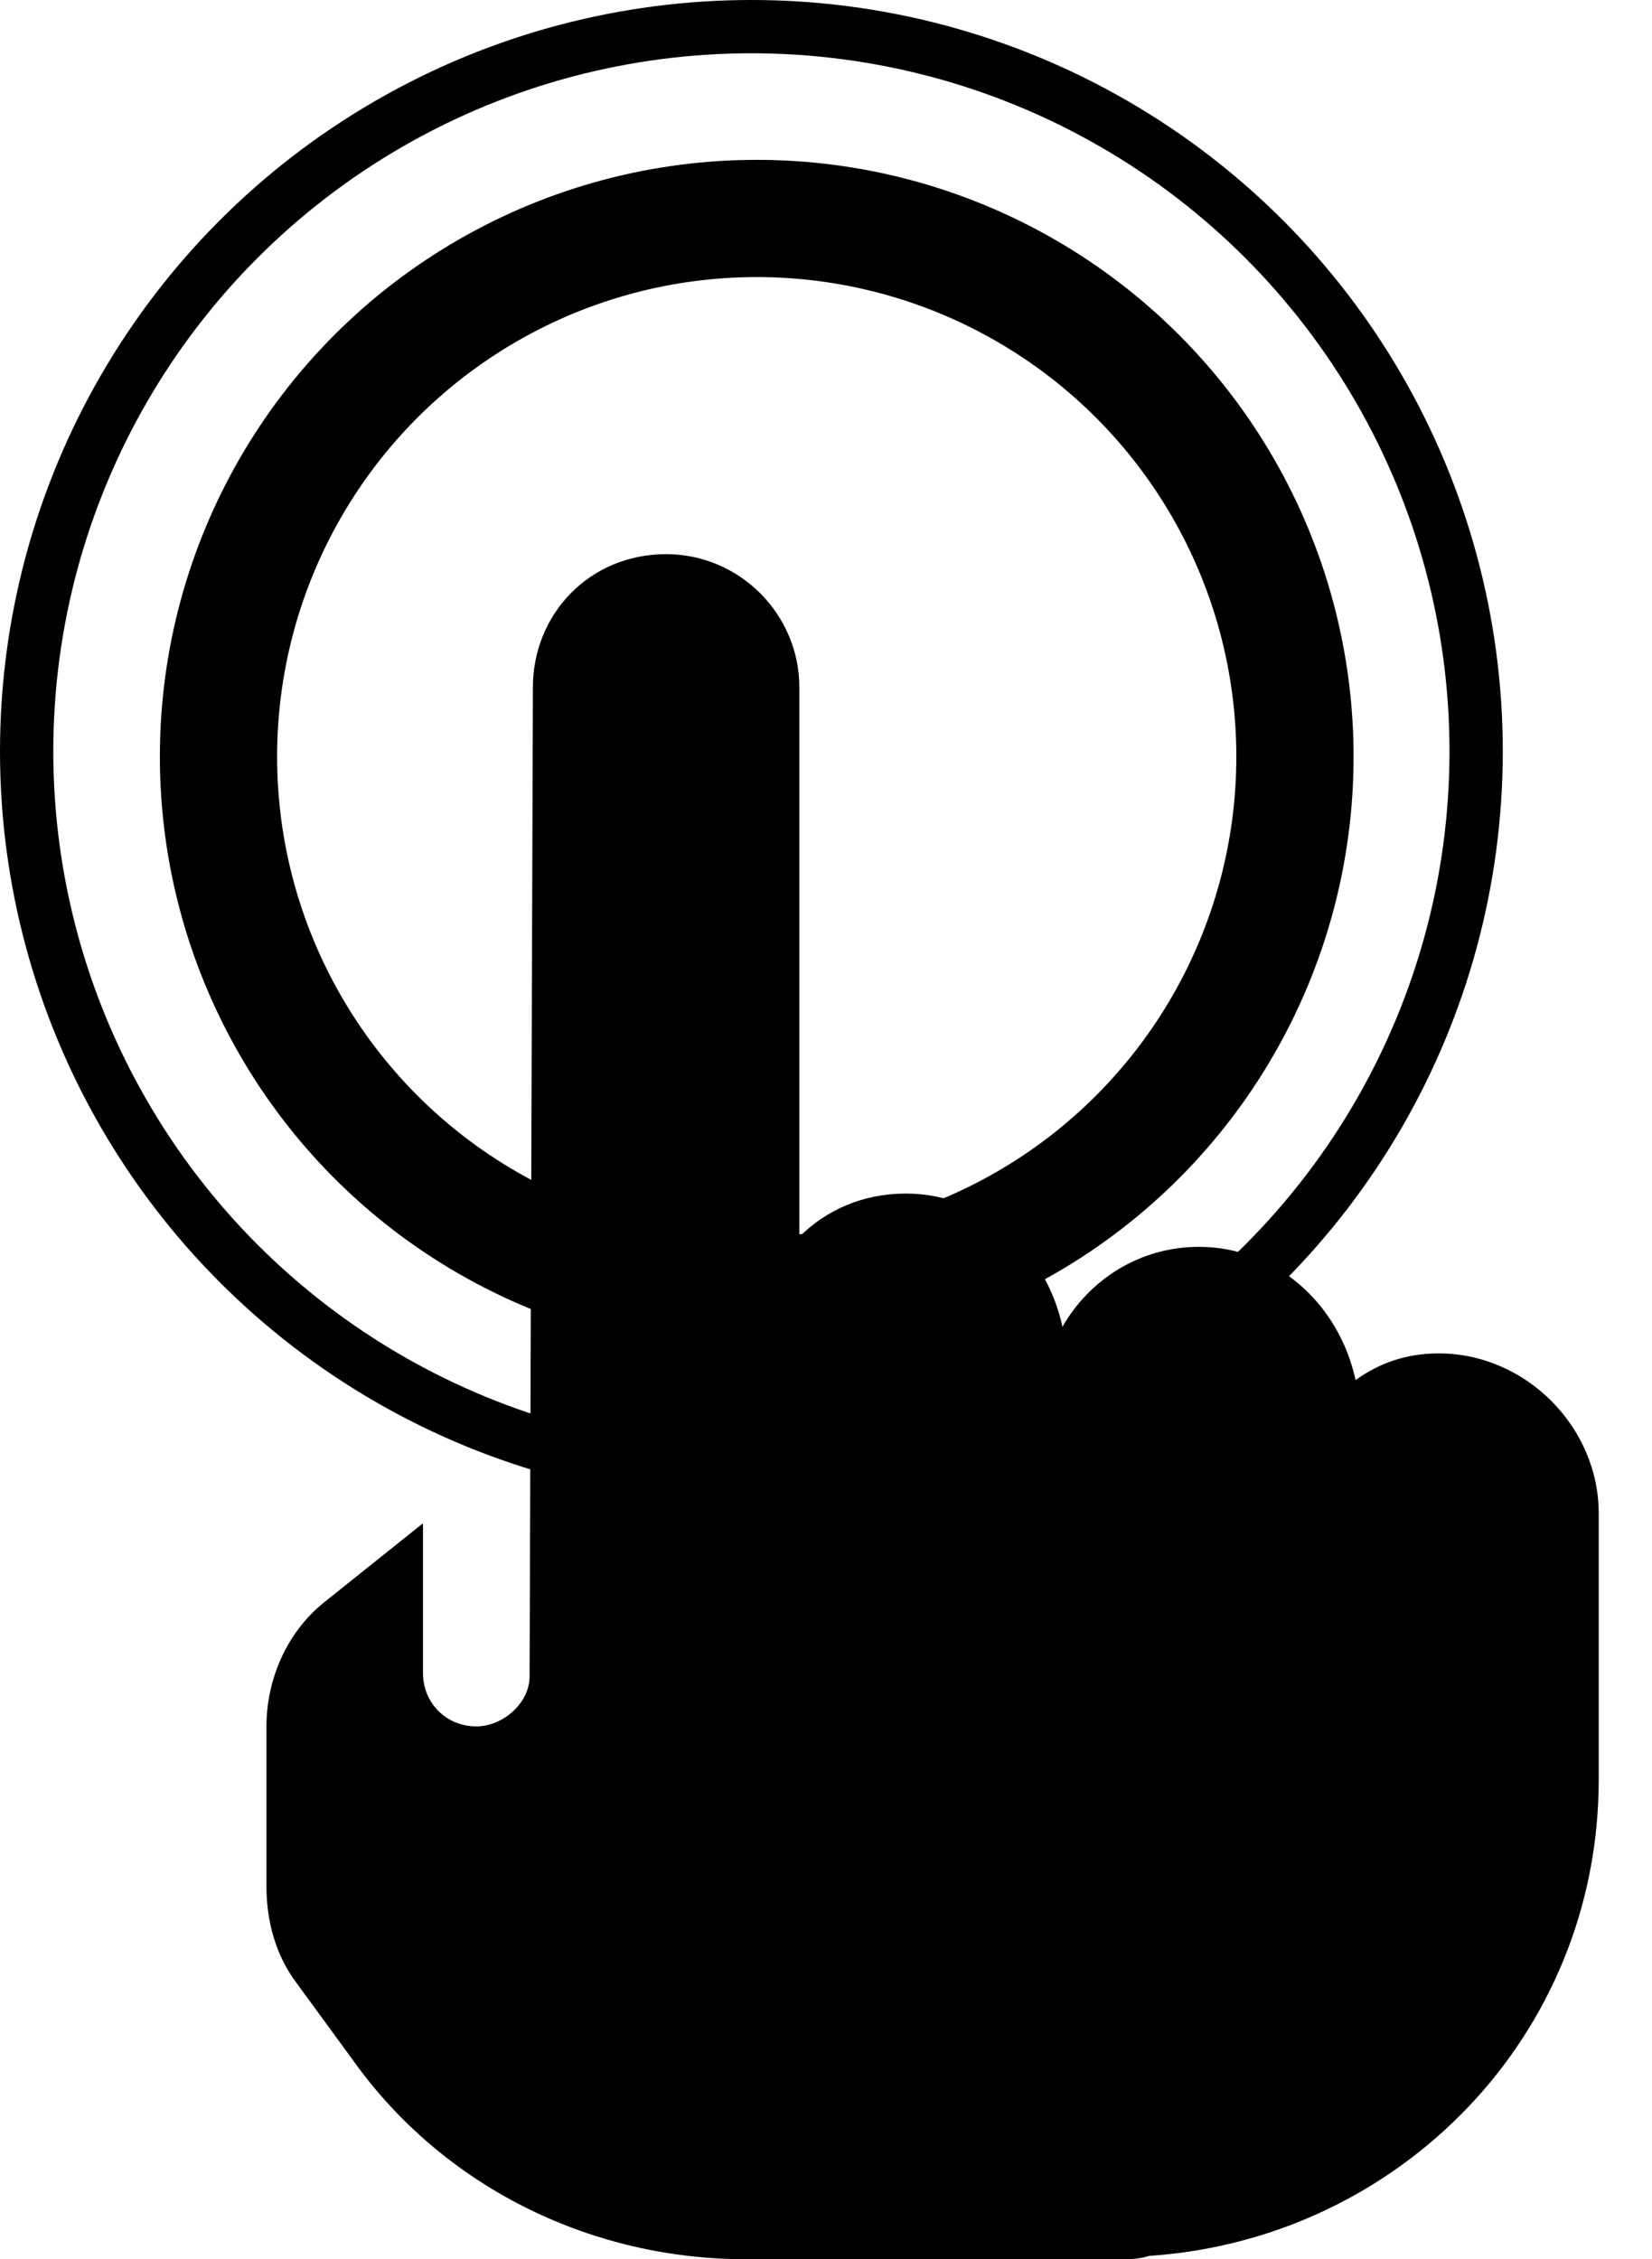 <svg width="155" height="212" viewBox="0 0 155 212" fill="none" xmlns="http://www.w3.org/2000/svg">
<path d="M150 142V167C150 191.062 131.25 210.125 107.812 211.688C106.875 212 105.938 212 105 212H70C55.625 212 42.188 205.438 33.75 194.188L27.812 186.062C25.938 183.562 25 180.438 25 177V162C25 157.625 26.875 153.25 30.312 150.438L39.688 142.938V157C39.688 159.812 41.875 162 44.688 162C47.188 162 49.688 159.812 49.688 157.312L50 64.5C50 57.625 55.312 52 62.5 52C69.375 52 75 57.625 75 64.5V116.062C77.5 113.562 80.938 112 85 112C92.188 112 98.125 117.312 99.688 124.5C102.188 120.125 106.875 117 112.5 117C119.688 117 125.625 122.312 127.188 129.5C129.375 127.938 131.875 127 135 127C143.125 127 150 133.875 150 142Z" fill="black"/>
<circle cx="71" cy="71" r="50.5" stroke="black" stroke-width="11"/>
<circle cx="70.5" cy="70.5" r="68" stroke="black" stroke-width="5"/>
</svg>
